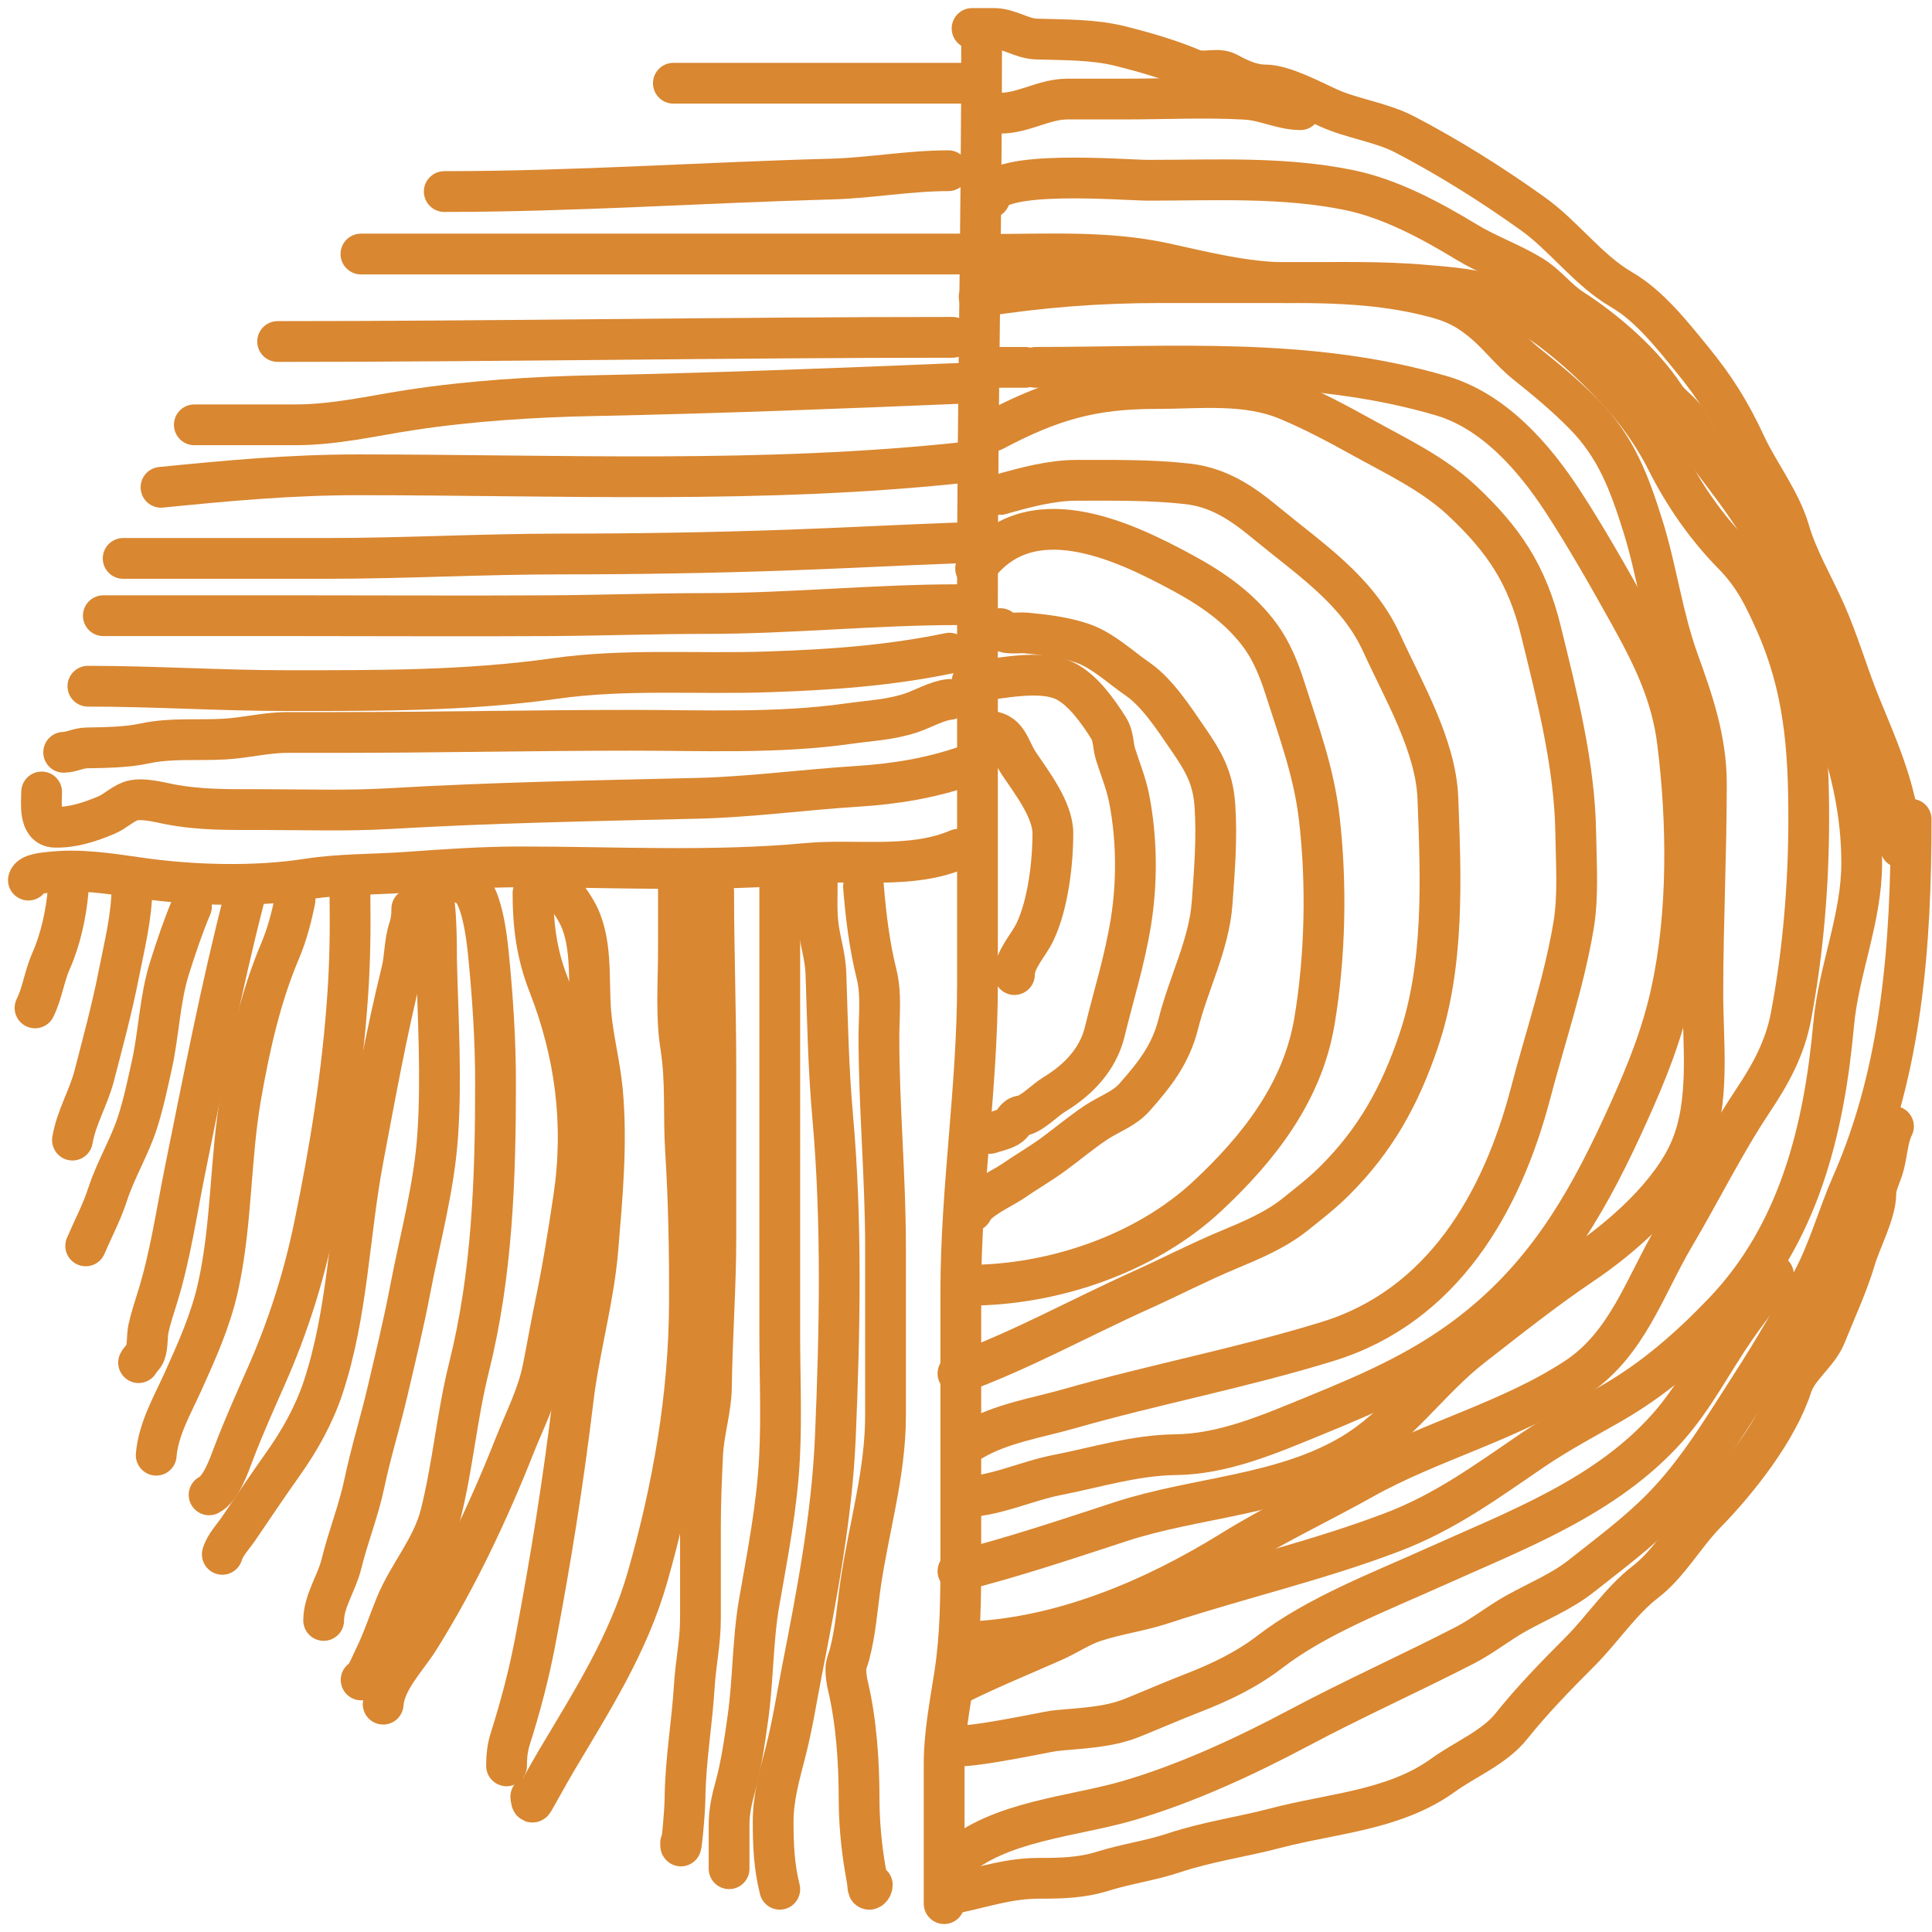 <svg width="204" height="204" viewBox="0 0 204 204" fill="none" xmlns="http://www.w3.org/2000/svg">
<path d="M103.651 3.95C103.651 23.59 103.211 43.217 103.211 62.842C103.211 76.542 103.211 90.243 103.211 103.944C103.211 114.771 101.452 125.546 101.452 136.371C101.452 145.713 101.452 155.056 101.452 164.399C101.452 168.604 101.438 172.675 100.792 176.837C100.315 179.912 99.692 183.101 99.692 186.221C99.692 191.149 99.692 196.077 99.692 201.005" stroke="#D98731" stroke-width="4.305" stroke-linecap="round"/>
<path d="M46.91 20.226C60.6 20.226 74.175 19.275 87.817 18.906C91.858 18.797 95.989 18.026 100.132 18.026" stroke="#D98731" stroke-width="4.305" stroke-linecap="round"/>
<path d="M71.102 8.789H101.451" stroke="#D98731" stroke-width="4.305" stroke-linecap="round"/>
<path d="M38.112 26.823H103.65" stroke="#D98731" stroke-width="4.305" stroke-linecap="round"/>
<path d="M29.315 36.06C53.026 36.06 76.945 35.62 100.572 35.62" stroke="#D98731" stroke-width="4.305" stroke-linecap="round"/>
<path d="M101.891 40.458C88.811 41.003 75.737 41.516 62.647 41.778C56.336 41.904 49.613 42.332 43.342 43.293C39.202 43.927 35.383 44.856 31.173 44.856C27.621 44.856 24.07 44.856 20.519 44.856" stroke="#D98731" stroke-width="4.305" stroke-linecap="round"/>
<path d="M101.892 48.815C80.667 51.117 59.13 50.135 37.795 50.135C30.674 50.135 24.007 50.754 17 51.455" stroke="#D98731" stroke-width="4.305" stroke-linecap="round"/>
<path d="M100.948 57.334C95.019 57.554 89.094 57.873 83.162 58.084C75.17 58.368 67.171 58.497 59.173 58.497C50.938 58.497 42.718 58.963 34.486 58.963C27.325 58.963 20.165 58.963 13.004 58.963" stroke="#D98731" stroke-width="4.305" stroke-linecap="round"/>
<path d="M101.181 63.849C92.33 63.849 83.496 64.779 74.632 64.779C69.085 64.779 63.549 64.98 58.01 65.012C49.209 65.062 40.405 65.012 31.604 65.012C24.706 65.012 17.808 65.012 10.91 65.012" stroke="#D98731" stroke-width="4.305" stroke-linecap="round"/>
<path d="M100.251 68.967C93.818 70.302 87.617 70.724 81.056 70.944C73.578 71.195 66.042 70.593 58.618 71.642C49.211 72.972 39.806 72.922 30.325 72.922C23.297 72.922 16.308 72.457 9.282 72.457" stroke="#D98731" stroke-width="4.305" stroke-linecap="round"/>
<path d="M100.25 73.853C98.907 73.994 97.429 74.88 96.14 75.3C93.948 76.014 91.831 76.092 89.574 76.412C82.076 77.474 74.278 77.11 66.722 77.11C56.328 77.11 45.923 77.342 35.52 77.342C33.797 77.342 32.074 77.342 30.35 77.342C28.103 77.342 25.94 77.914 23.706 78.04C20.844 78.202 18.087 77.896 15.253 78.506C13.334 78.919 11.112 78.933 9.153 78.971C8.271 78.988 7.491 79.436 6.723 79.436" stroke="#D98731" stroke-width="4.305" stroke-linecap="round"/>
<path d="M102.111 80.832C98.334 82.154 94.519 82.779 90.53 83.029C84.879 83.385 79.202 84.164 73.546 84.296C62.73 84.549 51.904 84.751 41.104 85.382C36.62 85.644 32.086 85.485 27.597 85.485C24.295 85.485 21.139 85.548 17.89 84.916C16.786 84.702 14.886 84.187 13.754 84.606C12.871 84.933 12.099 85.713 11.207 86.08C9.461 86.799 7.688 87.401 5.792 87.346C4.052 87.297 4.396 84.74 4.396 83.624" stroke="#D98731" stroke-width="4.305" stroke-linecap="round"/>
<path d="M3 92.93C3.15 92.257 4.71 92.159 5.197 92.103C8.384 91.732 11.519 92.232 14.659 92.684C20.247 93.49 26.821 93.69 32.47 92.814C35.91 92.28 39.296 92.356 42.758 92.116C46.845 91.832 50.823 91.534 54.921 91.534C64.944 91.534 75.176 92.1 85.153 91.172C90.4 90.684 96.184 91.814 101.181 89.673" stroke="#D98731" stroke-width="4.305" stroke-linecap="round"/>
<path d="M7.188 94.094C6.99 96.468 6.382 99.247 5.404 101.435C4.686 103.044 4.465 104.89 3.698 106.424" stroke="#D98731" stroke-width="4.305" stroke-linecap="round"/>
<path d="M13.935 93.628C13.935 96.75 13.121 99.914 12.526 102.947C11.818 106.559 10.864 110.044 9.954 113.572C9.344 115.937 8.055 117.976 7.653 120.383" stroke="#D98731" stroke-width="4.305" stroke-linecap="round"/>
<path d="M20.216 95.723C19.34 97.794 18.594 100.017 17.916 102.159C16.853 105.513 16.788 109.057 16.029 112.474C15.571 114.534 15.163 116.51 14.516 118.523C13.684 121.111 12.225 123.474 11.375 126.084C10.752 128 9.82 129.753 9.049 131.552" stroke="#D98731" stroke-width="4.305" stroke-linecap="round"/>
<path d="M25.8 94.791C23.353 104.273 21.492 113.943 19.544 123.537C18.63 128.043 17.976 132.682 16.598 137.083C16.262 138.153 15.915 139.193 15.68 140.275C15.49 141.147 15.637 142.06 15.318 142.912C15.197 143.235 14.802 143.544 14.633 143.881" stroke="#D98731" stroke-width="4.305" stroke-linecap="round"/>
<path d="M16.494 153.654C16.724 150.89 18.189 148.397 19.312 145.911C20.787 142.644 22.221 139.467 23.009 135.959C24.512 129.261 24.274 122.332 25.464 115.589C26.382 110.386 27.533 105.22 29.6 100.35C30.308 98.684 30.8 96.784 31.151 95.024" stroke="#D98731" stroke-width="4.305" stroke-linecap="round"/>
<path d="M36.735 92.697C36.992 93.402 36.944 94.199 36.955 94.933C37.006 98.282 36.947 101.635 36.722 104.976C36.165 113.289 34.855 121.374 33.168 129.534C32.05 134.943 30.373 140.191 28.14 145.252C26.936 147.981 25.69 150.755 24.637 153.537C24.168 154.777 23.329 157.215 22.078 157.841" stroke="#D98731" stroke-width="4.305" stroke-linecap="round"/>
<path d="M23.474 164.123C23.752 163.151 24.612 162.261 25.167 161.448C26.734 159.152 28.274 156.85 29.885 154.584C31.639 152.116 33.169 149.38 34.124 146.493C36.725 138.632 36.832 130.356 38.364 122.271C39.605 115.718 40.794 109.097 42.396 102.625C42.779 101.081 42.685 99.536 43.198 97.997C43.421 97.327 43.482 96.655 43.482 95.955" stroke="#D98731" stroke-width="4.305" stroke-linecap="round"/>
<path d="M45.343 93.86C46.17 94.067 46.083 100.949 46.093 101.357C46.242 107.441 46.633 113.723 46.222 119.814C45.843 125.43 44.348 130.734 43.301 136.23C42.614 139.834 41.743 143.385 40.91 146.958C40.157 150.186 39.16 153.349 38.48 156.6C37.864 159.54 36.755 162.253 36.05 165.143C35.567 167.123 34.176 169.085 34.176 171.102" stroke="#D98731" stroke-width="4.305" stroke-linecap="round"/>
<path d="M49.066 93.395C50.857 93.794 51.425 99.238 51.573 100.737C52.024 105.284 52.323 109.775 52.323 114.347C52.323 124.471 51.984 134.536 49.518 144.399C48.238 149.52 47.814 154.808 46.519 159.922C45.617 163.486 43.146 166.167 41.776 169.5C41.018 171.344 40.408 173.27 39.514 175.058C39.167 175.751 38.75 176.971 38.131 177.384" stroke="#D98731" stroke-width="4.305" stroke-linecap="round"/>
<path d="M40.458 179.943C40.638 177.43 42.95 175.132 44.232 173.093C48.228 166.736 51.58 159.623 54.34 152.645C55.387 149.998 56.744 147.373 57.313 144.567C57.763 142.344 58.14 140.105 58.605 137.884C59.395 134.111 60.003 130.319 60.57 126.51C61.736 118.68 60.768 111.234 57.907 103.917C56.667 100.745 56.279 97.698 56.279 94.326" stroke="#D98731" stroke-width="4.305" stroke-linecap="round"/>
<path d="M58.139 93.628C59.287 93.628 60.331 95.319 60.828 96.174C62.619 99.254 62.098 103.441 62.379 106.863C62.607 109.644 63.344 112.366 63.607 115.149C64.127 120.658 63.586 126.413 63.129 131.9C62.683 137.243 61.157 142.458 60.518 147.785C59.494 156.319 58.126 164.909 56.511 173.351C55.842 176.85 54.948 180.227 53.874 183.614C53.577 184.55 53.486 185.488 53.486 186.457" stroke="#D98731" stroke-width="4.305" stroke-linecap="round"/>
<path d="M56.046 189.715C56.054 189.853 56.116 190.55 56.33 190.181C57.144 188.775 57.904 187.339 58.734 185.941C62.479 179.638 66.339 173.633 68.377 166.502C71.049 157.147 72.752 147.421 72.797 137.678C72.822 132.229 72.725 126.851 72.383 121.418C72.154 117.765 72.461 114.173 71.879 110.535C71.35 107.226 71.634 103.727 71.634 100.389C71.634 97.903 71.634 95.417 71.634 92.931" stroke="#D98731" stroke-width="4.305" stroke-linecap="round"/>
<path d="M75.356 94.094C75.356 100.411 75.589 106.742 75.589 113.042C75.589 118.919 75.589 124.796 75.589 130.672C75.589 135.919 75.187 141.144 75.123 146.39C75.094 148.817 74.312 151.126 74.193 153.55C74.064 156.154 73.96 158.723 73.96 161.331C73.96 164.545 73.96 167.759 73.96 170.973C73.96 173.353 73.458 175.636 73.314 178.005C73.071 181.982 72.374 185.88 72.332 189.87C72.315 191.455 71.866 196.185 71.866 194.601" stroke="#D98731" stroke-width="4.305" stroke-linecap="round"/>
<path d="M82.335 93.395C82.335 102.4 82.335 111.405 82.335 120.409C82.335 127.191 82.335 133.972 82.335 140.754C82.335 145.122 82.533 149.539 82.31 153.899C82.044 159.081 81.05 164.101 80.164 169.19C79.465 173.202 79.541 177.324 78.975 181.365C78.62 183.901 78.257 186.48 77.566 188.952C77.206 190.241 76.984 191.411 76.984 192.739C76.984 193.89 76.984 195.04 76.984 196.19C76.984 196.475 76.984 198.179 76.984 196.927" stroke="#D98731" stroke-width="4.305" stroke-linecap="round"/>
<path d="M86.291 93.395C86.291 94.903 86.206 96.436 86.42 97.932C86.651 99.55 87.154 101.127 87.209 102.766C87.377 107.824 87.469 112.8 87.919 117.85C88.915 129.026 88.681 140.558 88.204 151.766C87.85 160.087 86.258 168.337 84.662 176.505C84.103 179.366 83.678 182.167 82.943 185.01C82.334 187.37 81.638 189.83 81.638 192.287C81.638 194.797 81.724 197.041 82.336 199.486" stroke="#D98731" stroke-width="4.305" stroke-linecap="round"/>
<path d="M91.177 93.628C91.42 96.689 91.813 99.882 92.56 102.87C93.089 104.988 92.805 107.337 92.805 109.5C92.805 116.902 93.503 124.295 93.503 131.68C93.503 137.604 93.503 143.528 93.503 149.452C93.503 155.604 91.725 161.31 90.853 167.38C90.502 169.83 90.332 172.335 89.69 174.734C89.556 175.234 89.315 175.699 89.315 176.221C89.315 176.875 89.395 177.435 89.548 178.082C90.43 181.817 90.711 186.108 90.711 189.947C90.711 192.348 90.949 194.939 91.358 197.341C91.464 197.963 91.605 198.632 91.642 199.254C91.671 199.742 92.107 199.386 92.107 199.021" stroke="#D98731" stroke-width="4.305" stroke-linecap="round"/>
<path d="M104.133 77.184C106.455 77.184 106.5 78.984 107.591 80.621C108.892 82.573 111.174 85.484 111.174 87.994C111.174 91.132 110.662 95.527 109.269 98.431C108.589 99.847 107.115 101.304 107.115 102.904" stroke="#D98731" stroke-width="4.305" stroke-linecap="round"/>
<path d="M102.642 71.965C105.382 71.737 109.827 70.588 112.499 71.924C114.359 72.854 115.977 75.158 117.055 76.873C117.616 77.766 117.491 78.692 117.8 79.669C118.297 81.237 118.911 82.704 119.229 84.328C120.049 88.519 120.095 93.123 119.416 97.333C118.763 101.383 117.612 104.999 116.641 108.972C115.929 111.885 113.831 114.05 111.298 115.578C110.4 116.119 108.874 117.702 107.86 117.814C107.221 117.885 107.105 118.485 106.659 118.85C106.156 119.261 105.121 119.473 104.505 119.678" stroke="#D98731" stroke-width="4.305" stroke-linecap="round"/>
<path d="M102.642 127.879C103.121 126.682 105.851 125.472 106.866 124.773C108.33 123.765 109.862 122.887 111.298 121.832C112.79 120.736 114.167 119.568 115.709 118.54C117.05 117.645 118.705 117.095 119.788 115.868C121.921 113.455 123.615 111.329 124.427 108.082C125.483 103.859 127.677 99.718 127.989 95.346C128.235 91.91 128.522 88.458 128.279 85.012C128.068 82.013 127.008 80.297 125.38 77.93C123.967 75.875 122.19 73.126 120.141 71.717C118.278 70.437 116.404 68.621 114.197 67.886C112.3 67.254 110.254 67.015 108.274 66.83C107.534 66.76 105.977 67.081 105.624 66.374" stroke="#D98731" stroke-width="4.305" stroke-linecap="round"/>
<path d="M103.015 60.037C108.605 52.387 118.46 57.01 124.884 60.493C128.035 62.201 130.965 64.225 133.126 67.202C134.27 68.779 135.065 70.746 135.652 72.587C137.127 77.209 138.724 81.464 139.297 86.358C140.108 93.288 139.945 101.035 138.779 107.916C137.514 115.381 132.826 121.331 127.431 126.347C120.909 132.409 111.176 135.707 102.27 135.707" stroke="#D98731" stroke-width="4.305" stroke-linecap="round"/>
<path d="M101.151 145.026C107.803 142.607 113.991 139.156 120.452 136.245C123.545 134.852 126.559 133.286 129.688 131.979C132.11 130.968 134.669 129.899 136.729 128.252C138.208 127.069 139.621 125.981 140.954 124.648C145.233 120.369 147.788 115.785 149.776 109.945C152.53 101.854 152.15 92.71 151.826 84.287C151.611 78.695 148.169 72.911 145.903 67.927C143.358 62.327 138.327 59.062 133.747 55.274C131.179 53.15 128.749 51.472 125.381 51.09C121.483 50.649 117.554 50.718 113.639 50.718C111 50.718 108.136 51.491 105.624 52.209" stroke="#D98731" stroke-width="4.305" stroke-linecap="round"/>
<path d="M104.878 45.499C110.95 42.285 115.309 41.026 122.025 41.026C126.65 41.026 131.563 40.398 135.941 42.227C138.635 43.353 141.217 44.727 143.769 46.141C147.484 48.199 151.339 50 154.434 52.913C158.765 56.989 161.24 60.646 162.697 66.581C164.396 73.498 166.285 80.822 166.383 87.994C166.427 91.175 166.679 94.564 166.156 97.706C165.158 103.694 163.154 109.552 161.62 115.412C158.589 126.99 152.331 137.889 140.228 141.63C131.183 144.425 121.939 146.163 112.872 148.753C109.547 149.703 105.642 150.308 102.642 152.108" stroke="#D98731" stroke-width="4.305" stroke-linecap="round"/>
<path d="M101.523 158.073C104.902 158.073 108.285 156.4 111.588 155.754C115.766 154.936 119.848 153.65 124.137 153.6C129.195 153.54 134.043 151.436 138.675 149.541C145.208 146.868 150.902 144.407 156.402 139.891C163.853 133.773 168.057 126.17 171.975 117.463C173.888 113.211 175.468 109.315 176.469 104.748C178.287 96.453 178.183 86.776 177.131 78.365C176.485 73.192 174.445 69.146 171.954 64.676C169.788 60.79 167.479 56.721 165.058 52.996C162.018 48.32 157.768 43.425 152.219 41.793C138.214 37.674 123.783 38.79 109.351 38.79" stroke="#D98731" stroke-width="4.305" stroke-linecap="round"/>
<path d="M104.133 38.79H108.233" stroke="#D98731" stroke-width="4.305" stroke-linecap="round"/>
<path d="M103.388 31.335C109.92 30.314 115.959 29.844 122.564 29.844C127.244 29.844 131.925 29.844 136.605 29.844C141.373 29.844 145.886 30.048 150.542 31.148C153.069 31.746 154.538 32.312 156.527 33.944C158.206 35.322 159.464 37.052 161.145 38.397C163.324 40.14 165.356 41.824 167.295 43.801C170.66 47.231 172.048 51.01 173.467 55.523C174.931 60.182 175.531 65.067 177.194 69.688C178.768 74.058 180.176 78.09 180.176 82.775C180.176 90.168 179.803 97.543 179.803 104.934C179.803 110.245 180.615 116.37 178.478 121.356C176.445 126.1 171.302 130.633 167.088 133.471C163.088 136.164 159.209 139.248 155.408 142.21C150.903 145.722 147.697 150.622 142.652 153.6C135.302 157.937 126.313 158.065 118.36 160.661C112.727 162.501 106.903 164.463 101.151 165.901" stroke="#D98731" stroke-width="4.305" stroke-linecap="round"/>
<path d="M102.642 173.356C112.337 172.871 121.886 168.816 130.06 163.747C134.529 160.975 139.313 158.732 143.894 156.167C151.142 152.108 159.333 150.126 166.383 145.523C171.825 141.97 173.654 135.841 176.821 130.488C179.612 125.77 182.04 120.805 185.083 116.241C186.984 113.39 188.481 110.67 189.122 107.253C190.408 100.39 190.985 93.364 190.985 86.379C190.985 79.036 190.515 72.559 187.465 65.711C186.229 62.936 185.183 60.777 182.992 58.546C180.128 55.63 177.774 52.232 175.93 48.544C174.943 46.569 173.372 44.207 171.933 42.538C168.406 38.446 163.287 33.713 158.265 31.5C156.061 30.529 153.044 30.348 150.686 30.133C145.735 29.683 140.745 29.843 135.776 29.843C131.534 29.843 127.071 28.697 122.916 27.793C116.885 26.482 110.647 26.861 104.505 26.861" stroke="#D98731" stroke-width="4.305" stroke-linecap="round"/>
<path d="M104.506 20.897C104.815 17.809 118.829 19.034 121.218 19.034C128.3 19.034 135.466 18.641 142.445 20.069C146.782 20.956 151.086 23.272 154.849 25.557C157.07 26.905 159.501 27.744 161.725 29.098C163.348 30.086 164.443 31.631 166.011 32.639C169.563 34.922 173.447 38.305 175.786 41.855C176.449 42.86 177.526 43.436 178.147 44.464C178.836 45.607 179.352 46.654 180.176 47.736C182.104 50.268 184.003 52.684 185.685 55.398C187.954 59.06 189.604 62.868 190.8 66.933C191.796 70.32 192.853 73.444 193.968 76.79C195.553 81.544 196.578 86.036 196.578 91.142C196.578 96.974 194.139 102.413 193.616 108.164C192.601 119.328 189.927 130.297 181.957 138.606C178.4 142.315 174.642 145.611 170.174 148.174C167.486 149.715 164.513 151.303 161.952 153.04C157.019 156.388 152.679 159.624 147.021 161.779C139.106 164.795 130.778 166.702 122.771 169.338C120.417 170.113 117.954 170.437 115.606 171.202C114.073 171.701 112.761 172.623 111.299 173.273C107.9 174.783 104.475 176.167 101.151 177.829" stroke="#D98731" stroke-width="4.305" stroke-linecap="round"/>
<path d="M100.405 184.166C100.513 185.027 110.638 182.827 111.298 182.758C114.103 182.463 116.939 182.438 119.582 181.37C121.69 180.518 123.778 179.603 125.898 178.781C128.84 177.641 131.61 176.318 134.119 174.391C139.04 170.612 145.702 168.068 151.287 165.549C160.027 161.606 169.577 158.093 176.117 150.7C178.928 147.522 180.794 143.804 183.178 140.346C184.516 138.407 186.01 136.585 187.258 134.589" stroke="#D98731" stroke-width="4.305" stroke-linecap="round"/>
<path d="M100.778 196.467C105.448 192.264 113.302 191.832 119.126 190.13C125.274 188.333 131.513 185.443 137.184 182.426C142.989 179.339 148.829 176.728 154.663 173.728C156.556 172.755 158.226 171.388 160.088 170.353C162.361 169.09 164.916 168.042 166.964 166.418C169.9 164.089 172.903 161.881 175.537 159.191C179.291 155.357 181.971 150.8 184.856 146.331C187.201 142.699 189.32 139.053 191.359 135.251C193.09 132.023 194.065 128.377 195.542 125.021C200.873 112.905 201.796 99.569 201.796 86.503" stroke="#D98731" stroke-width="4.305" stroke-linecap="round"/>
<path d="M102.642 3.005C103.401 3.005 104.16 3.005 104.92 3.005C106.552 3.005 107.858 4.072 109.434 4.123C112.368 4.218 115.431 4.152 118.297 4.869C120.9 5.519 123.496 6.275 125.96 7.312C127.101 7.793 128.522 7.091 129.625 7.685C130.821 8.329 132.15 8.969 133.56 8.969C135.508 8.969 138.474 10.584 140.27 11.392C142.873 12.563 145.814 12.887 148.346 14.208C153.041 16.658 157.544 19.495 161.827 22.554C165.145 24.924 167.718 28.556 171.229 30.589C174.164 32.288 176.581 35.391 178.684 37.961C181.054 40.858 182.677 43.409 184.317 46.949C185.672 49.873 188.013 52.887 188.915 55.978C189.788 58.973 191.371 61.618 192.663 64.489C194.123 67.735 195.071 71.14 196.411 74.43C198.348 79.183 200.677 84.266 200.677 89.485" stroke="#D98731" stroke-width="4.305" stroke-linecap="round"/>
<path d="M101.151 199.821C104.162 199.176 106.601 198.33 109.725 198.33C112.04 198.33 114.194 198.288 116.434 197.585C118.925 196.803 121.486 196.467 123.972 195.638C127.534 194.451 131.086 193.98 134.7 193.029C140.66 191.46 147.227 191.163 152.385 187.437C154.762 185.721 157.767 184.541 159.592 182.26C161.798 179.502 164.341 176.889 166.84 174.391C169.194 172.036 171.126 169.042 173.756 167.018C176.226 165.119 177.866 162.091 180.093 159.812C183.519 156.307 187.668 151.051 189.205 146.31C189.836 144.366 192.003 142.919 192.767 141.008C193.854 138.291 195.07 135.73 195.915 132.89C196.5 130.923 198.069 128.058 198.069 126.015C198.069 125.151 198.55 124.229 198.814 123.406C199.275 121.97 199.272 120.253 199.932 118.933" stroke="#D98731" stroke-width="4.305" stroke-linecap="round"/>
<path d="M105.624 11.951C108.094 11.951 110.236 10.46 112.706 10.46C114.708 10.46 116.71 10.46 118.712 10.46C122.967 10.46 127.283 10.238 131.531 10.481C133.603 10.599 135.349 11.578 137.309 11.578" stroke="#D98731" stroke-width="4.305" stroke-linecap="round"/>
</svg>

